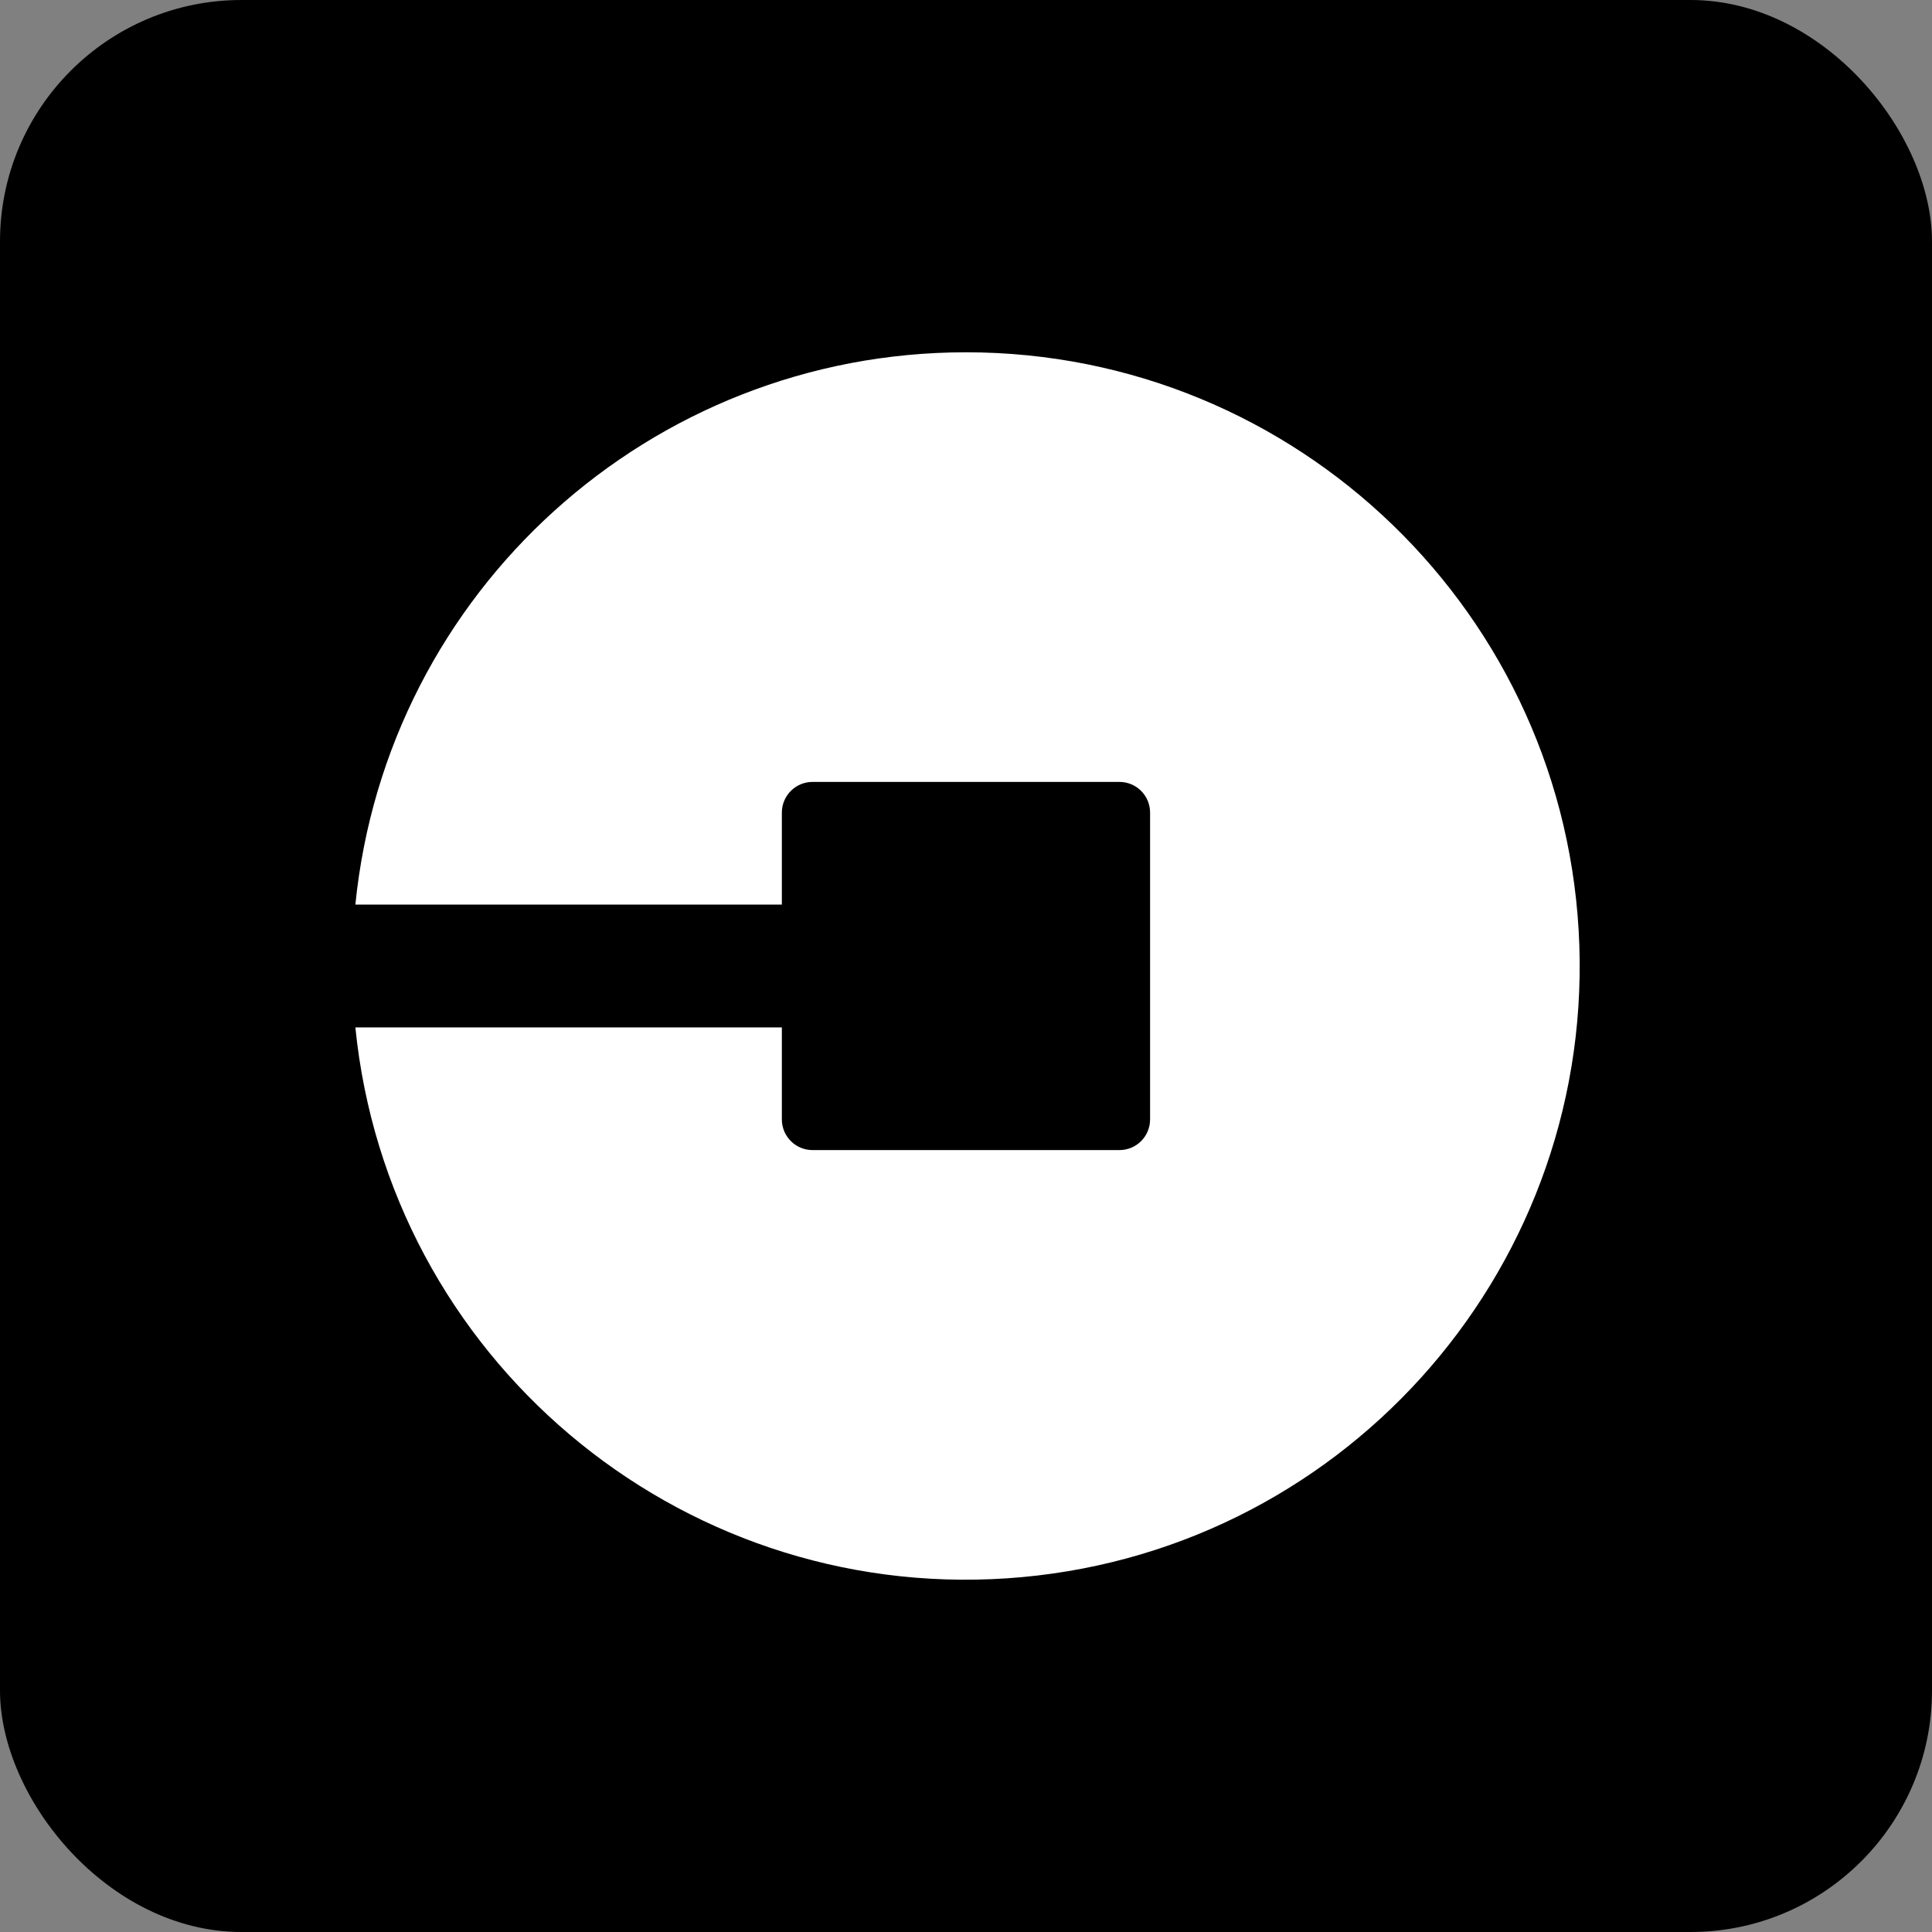 <svg width="32" height="32" viewBox="0 0 32 32" fill="none" xmlns="http://www.w3.org/2000/svg">
<rect x="0" y="0" width="32" height="32" fill="#808080" stroke="none"/>
<g clip-path="url(#clip0_2105_51569)">
<path d="M30.231 -0.772H1.77C0.366 -0.772 -0.771 0.366 -0.771 1.769V30.231C-0.771 31.634 0.366 32.772 1.77 32.772H30.231C31.634 32.772 32.772 31.634 32.772 30.231V1.769C32.772 0.366 31.634 -0.772 30.231 -0.772Z" fill="black"/>
<path fill-rule="evenodd" clip-rule="evenodd" d="M30.23 -0.264C31.353 -0.264 32.263 0.647 32.263 1.769V30.231C32.263 31.353 31.353 32.264 30.23 32.264H1.769C0.646 32.264 -0.264 31.353 -0.264 30.231V1.769C-0.264 0.647 0.646 -0.264 1.769 -0.264H30.23ZM30.23 -1.28H1.769C0.085 -1.28 -1.28 0.085 -1.28 1.769V30.231C-1.28 31.915 0.085 33.28 1.769 33.28H30.23C31.915 33.28 33.28 31.915 33.28 30.231V1.769C33.28 0.085 31.915 -1.28 30.23 -1.28Z" fill="white"/>
<path fill-rule="evenodd" clip-rule="evenodd" d="M16 5.835C10.779 5.835 6.408 9.789 5.886 14.983H12.95V13.459C12.95 13.178 13.178 12.951 13.458 12.951H18.541C18.822 12.951 19.049 13.178 19.049 13.459V18.541C19.049 18.822 18.822 19.049 18.541 19.049H13.458C13.178 19.049 12.95 18.822 12.95 18.541V17.017H5.886C6.434 22.471 11.208 26.508 16.678 26.142C22.147 25.776 26.341 21.139 26.159 15.661C25.976 10.182 21.481 5.835 16 5.835Z" fill="white"/>
</g>
<defs>
<clipPath id="clip0_2105_51569">
<rect width="32" height="32" rx="4" fill="white"/>
</clipPath>
</defs>
</svg>
